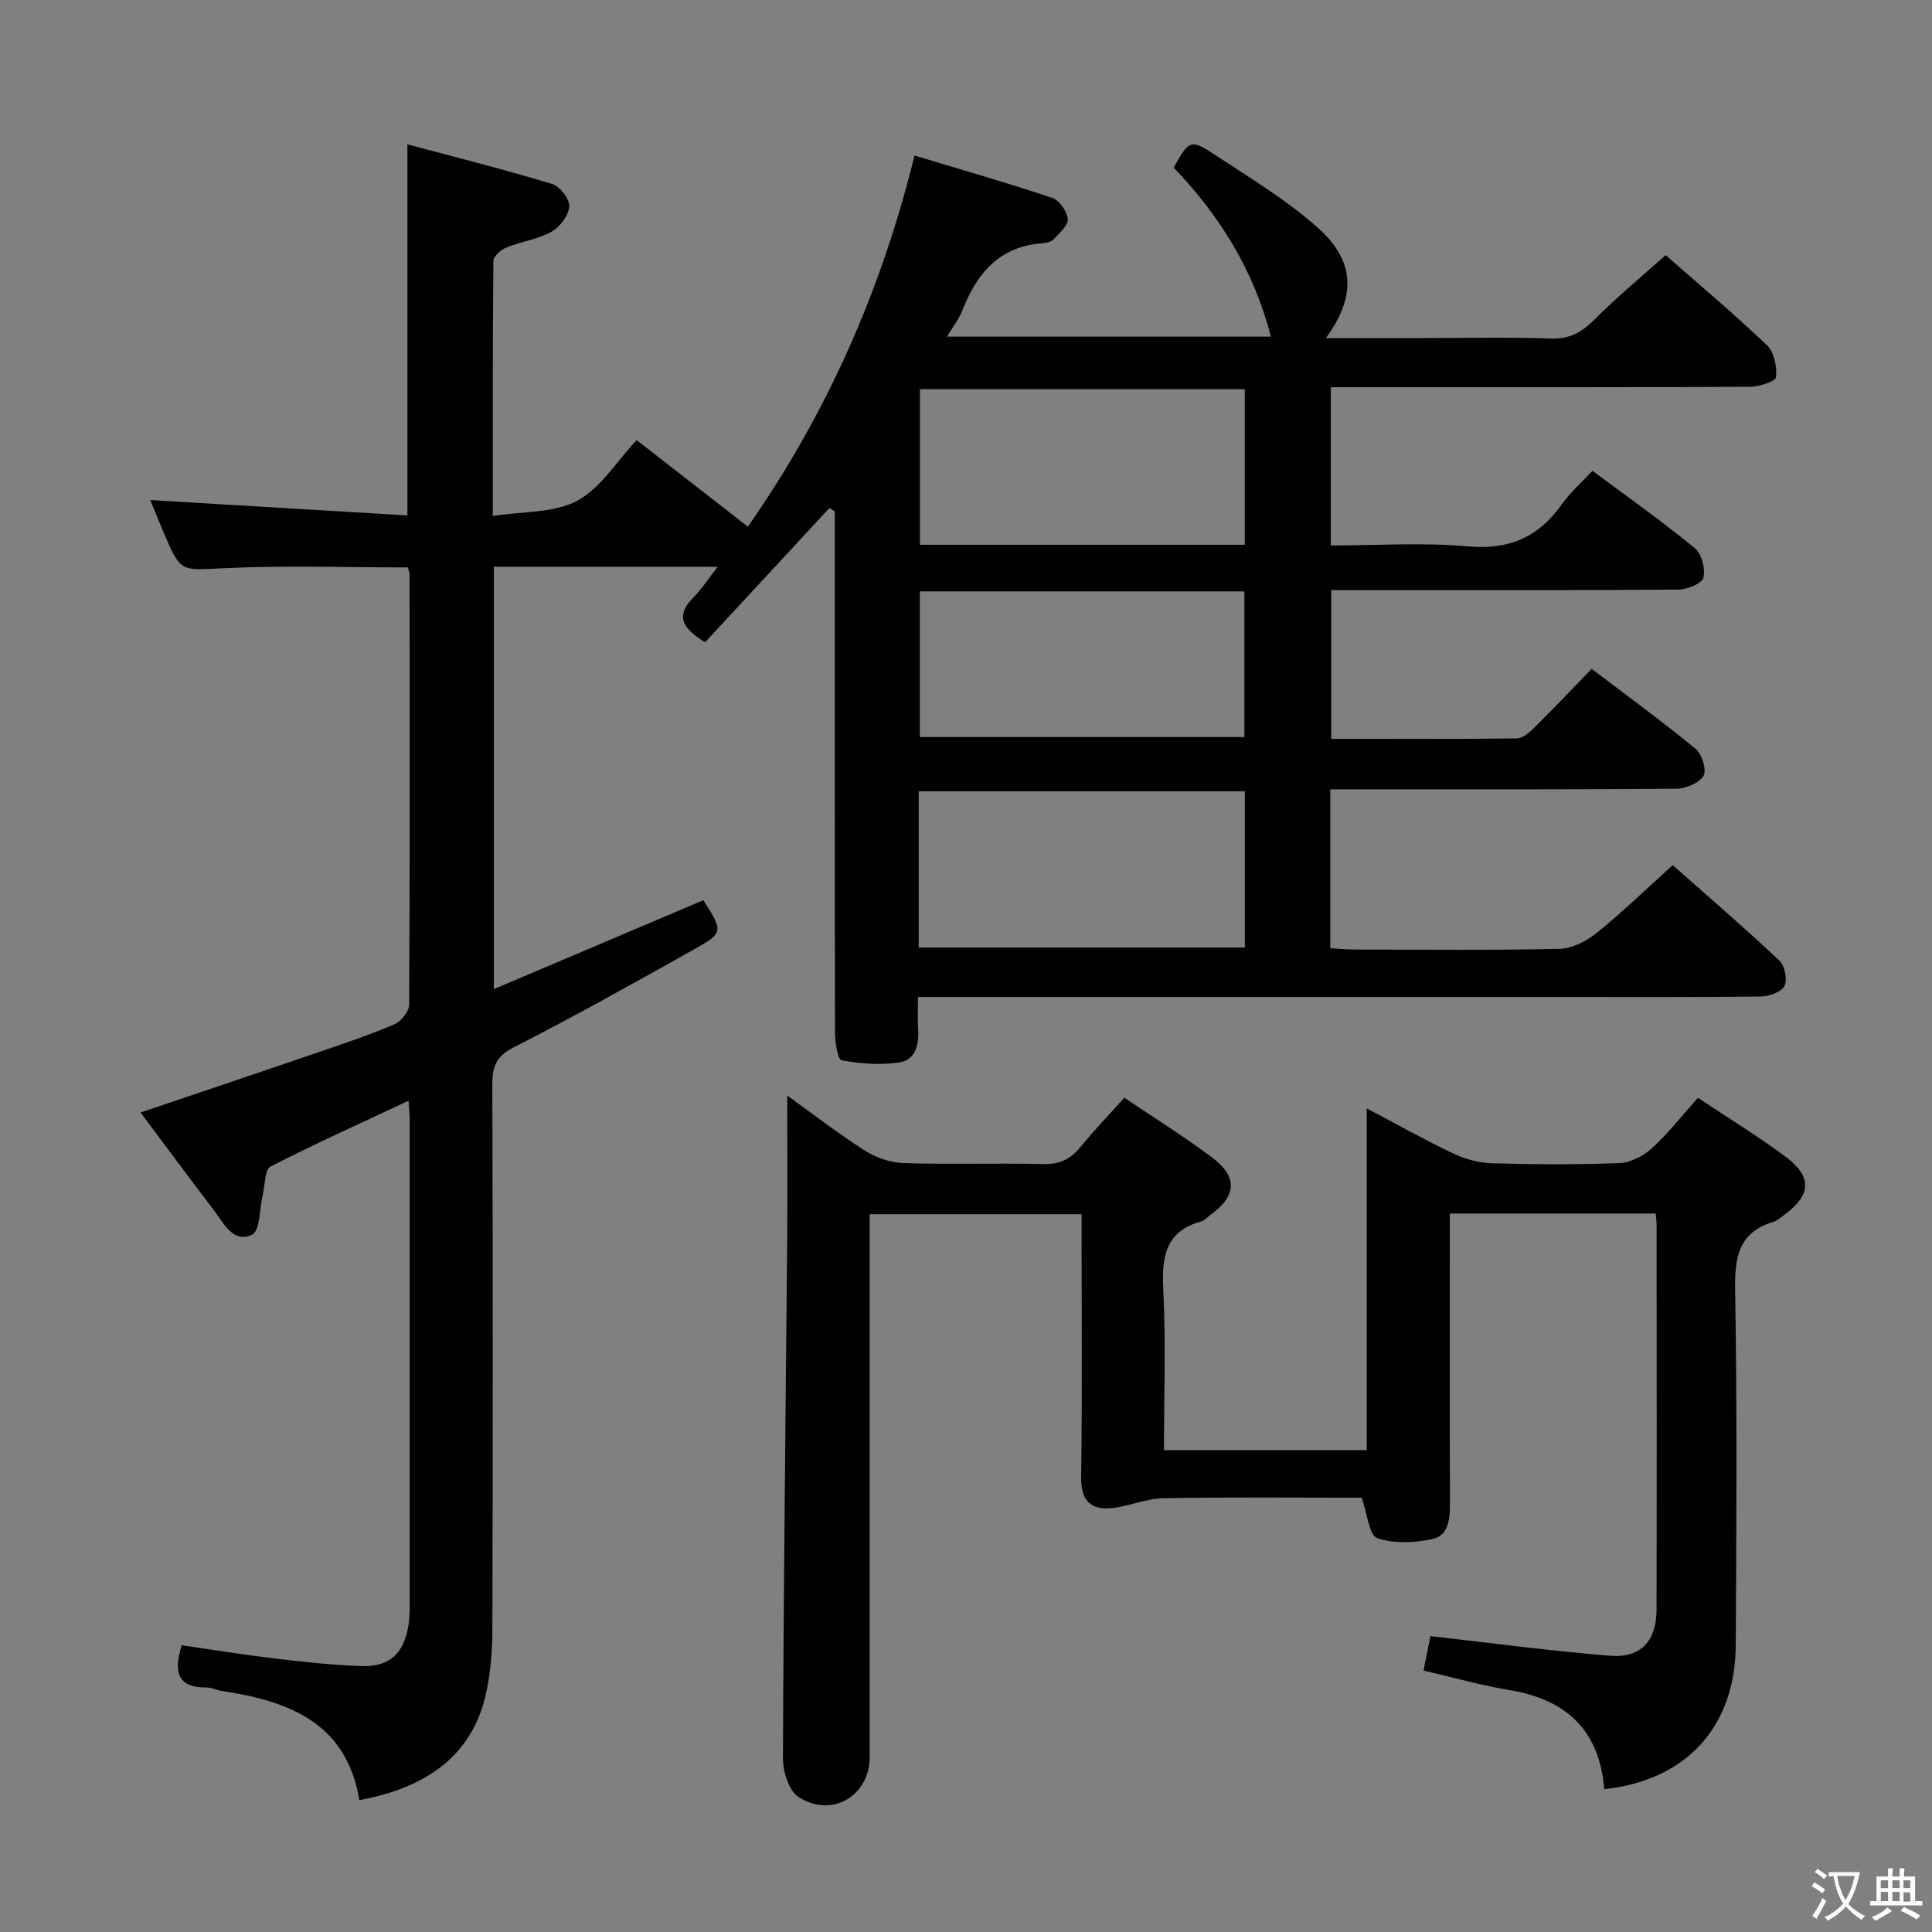 <svg enable-background="new 0 0 400 400" viewBox="0 0 400 400" xmlns="http://www.w3.org/2000/svg"><rect x="0" y="0" width="400" height="400" fill="#808080" stroke="none"/><path d="m84.58 227.9c-9.84 4.61-19.34 8.88-28.58 13.63-1.19.61-1.1 3.75-1.58 5.72-.7 2.91-.55 7.57-2.24 8.38-3.9 1.87-5.88-2.42-7.93-5.11-5.04-6.6-9.97-13.27-15.15-20.19 12.49-4.22 24.57-8.28 36.63-12.4 5.34-1.83 10.71-3.63 15.9-5.85 1.4-.6 3.07-2.67 3.08-4.07.17-29.66.12-59.32.09-88.99 0-.47-.21-.94-.35-1.54-12.66 0-25.28-.45-37.84.15-9.15.43-9.13 1.05-12.64-7.17-1.03-2.41-1.99-4.84-2.85-6.93 17.72 1.06 35.26 2.11 53.23 3.18 0-25.87 0-50.73 0-76.83 10.04 2.69 20.06 5.21 29.94 8.2 1.61.49 3.68 3.14 3.57 4.66-.13 1.87-1.94 4.27-3.69 5.24-2.84 1.58-6.27 2.03-9.33 3.27-1.12.46-2.68 1.81-2.69 2.76-.16 17.12-.12 34.25-.12 52.82 6.29-.99 12.66-.59 17.44-3.14 4.86-2.59 8.15-8.11 12.34-12.57 8.04 6.26 15.37 11.96 23.03 17.92 16.29-23.32 27.6-48.78 34.5-76.84 9.65 2.92 19.16 5.64 28.54 8.78 1.46.49 3.04 2.78 3.2 4.37.12 1.29-1.71 2.87-2.88 4.14-.5.54-1.49.81-2.29.86-8.93.62-13.65 6.17-16.66 13.91-.69 1.78-1.95 3.35-3.19 5.44h67.06c-3.49-13.68-10.61-25.09-20.12-35.01 3.21-5.72 3.5-5.98 8.61-2.59 7.32 4.85 14.99 9.41 21.45 15.26 7.59 6.87 7.64 14.18 1.46 22.63h20.11c8.83 0 17.67-.22 26.49.1 3.91.14 6.42-1.33 9.05-3.98 4.56-4.58 9.58-8.72 14.68-13.29 6.36 5.58 13.87 11.9 20.98 18.65 1.49 1.41 2.1 4.46 1.88 6.62-.09.87-3.51 1.98-5.42 1.99-26.83.13-53.66.09-80.49.09-1.97 0-3.94 0-6.27 0v32.76c9.54 0 19.03-.65 28.4.19 8.57.77 14.66-1.94 19.47-8.77 1.7-2.41 4.01-4.4 6.31-6.88 7.22 5.38 14.4 10.46 21.19 16.02 1.42 1.16 2.21 4.26 1.77 6.11-.29 1.2-3.32 2.46-5.13 2.47-21.83.17-43.66.11-65.49.11-1.99 0-3.98 0-6.43 0v30.8c12.88 0 25.67.06 38.46-.1 1.22-.02 2.61-1.27 3.61-2.25 3.9-3.86 7.68-7.85 11.85-12.15 7.41 5.63 14.64 10.9 21.54 16.58 1.31 1.08 2.31 4.41 1.6 5.59-.91 1.51-3.69 2.63-5.67 2.65-21.83.18-43.66.12-65.49.12-1.95 0-3.9 0-6.1 0v32.9c1.75.1 3.36.26 4.98.27 14.16.02 28.33.18 42.49-.14 2.61-.06 5.57-1.6 7.69-3.3 5.29-4.27 10.19-9.02 15.74-14.03 6.81 6.03 14.59 12.73 22.07 19.74 1.13 1.06 1.73 4.01 1.05 5.29-.67 1.27-3.23 2.15-4.98 2.17-13.66.17-27.33.1-40.99.1-42.33 0-84.66 0-126.98 0-1.96 0-3.93 0-6.43 0 0 2.51-.1 4.46.02 6.4.2 3.25-.36 6.59-3.86 7.14-3.91.61-8.07.27-11.99-.44-.79-.14-1.35-3.77-1.35-5.79-.08-34.16-.06-68.32-.06-102.49 0-1.79 0-3.58 0-5.37-.36-.23-.73-.46-1.09-.7-8.69 9.39-17.39 18.78-25.74 27.8-5.79-3.46-5.5-6.16-2.4-9.31 1.72-1.74 3.07-3.84 5.01-6.31-15.81 0-30.96 0-46.36 0v87.44c14.69-6.23 29.06-12.33 43.38-18.41 4.14 6.53 4.25 6.72-2.07 10.26-12.33 6.91-24.67 13.81-37.25 20.24-3.65 1.86-4.38 4.01-4.37 7.68.11 37.49.12 74.99.01 112.49-.01 4.78-.36 9.69-1.49 14.32-2.88 11.76-11.7 18.71-26.05 21.32-2.71-16.22-14.81-20.54-28.67-22.63-.98-.15-1.93-.69-2.89-.68-5.85.08-7.07-2.95-5.21-8.75 6.28.91 12.74 1.97 19.22 2.74 5.93.71 11.89 1.36 17.85 1.57 5.93.21 8.84-2.48 9.85-8.34.22-1.3.27-2.65.27-3.98.01-33.66.01-67.32 0-100.99 0-.98-.13-1.95-.24-3.73zm105.63-31.72h67.53c0-11.02 0-21.62 0-32.36-22.64 0-45.01 0-67.53 0zm67.51-83.39c0-10.99 0-21.54 0-32.21-22.64 0-44.99 0-67.26 0v32.21zm-67.28 9.65v30.16h67.2c0-10.29 0-20.18 0-30.16-22.58 0-44.78 0-67.2 0z" fill="#010103"/><path d="m332.15 370.43c-1.03-12.41-8.05-18.62-19.7-20.53-5.85-.96-11.58-2.61-17.72-4.03.55-2.74 1.02-5.12 1.42-7.13 12.59 1.42 24.91 3.09 37.28 4.07 6.3.5 9.52-3.11 9.54-9.47.06-26.49.02-52.99.01-79.48 0-.79-.11-1.59-.18-2.61-14.19 0-28.1 0-42.63 0v5.5c0 18.16-.04 36.33.03 54.49.01 3.19-.26 6.67-3.61 7.4-3.7.8-8.01 1.01-11.46-.2-1.69-.6-2.03-5.01-3.21-8.35-13.18 0-27.14-.15-41.08.1-3.55.06-7.05 1.67-10.62 2.04-4.5.46-6.45-1.62-6.38-6.49.24-16.99.09-33.99.09-50.99 0-.99 0-1.97 0-3.36-14.6 0-28.96 0-43.87 0v5.42 106.98c0 8.06-7.94 12.75-14.79 8.21-2-1.33-3.18-5.28-3.17-8.03.13-35.8.57-71.6.88-107.41.09-9.79.01-19.58.01-29.75 5.03 3.62 10.3 7.72 15.9 11.3 2.34 1.5 5.36 2.6 8.11 2.69 9.65.32 19.33-.03 28.99.21 3.34.08 5.61-.96 7.66-3.48 2.81-3.45 5.91-6.66 9.13-10.26 6.24 4.21 12.3 7.99 18.01 12.25 5.6 4.18 5.31 8.1-.41 12.2-.54.39-1.03.97-1.63 1.14-7.43 2.04-8.25 7.29-7.91 14.08.55 10.96.15 21.96.15 33.3h41.98c0-23.42 0-46.64 0-70.76 6.41 3.38 12.01 6.54 17.81 9.29 2.46 1.17 5.3 1.99 8 2.07 8.82.26 17.67.3 26.49-.04 2.3-.09 4.95-1.44 6.69-3.03 3.41-3.11 6.29-6.81 9.58-10.48 6.21 4.14 12.32 7.87 18.05 12.12 5.71 4.24 5.45 8-.28 12.2-.67.49-1.33 1.11-2.1 1.34-7.23 2.17-8.09 7.28-7.97 14.11.42 24.49.27 48.99.13 73.48-.09 16.92-10.15 28.05-27.22 29.89z" fill="#010103"/><g fill="#fcfafa"><path d="m377.9 391.2c-.2.3-.4.5-.6.8-.7-.6-1.4-1-2.2-1.5.2-.3.4-.5.5-.8.6.4 1.4.8 2.3 1.5zm-1.8 6.1c-.2-.2-.5-.4-.9-.6.4-.6.8-1.2 1.2-1.9s.7-1.3.9-1.9c.3.3.5.5.8.7-.7 1.3-1.4 2.6-2 3.7zm2.2-9c-.3.3-.5.5-.6.8-.6-.6-1.3-1.1-2-1.5.3-.3.5-.5.6-.7.6.5 1.3.9 2 1.4zm.3.2v-.9h2 4.5c-.3 1.3-.6 2.5-1 3.6s-.9 2.1-1.4 3c.4.5 1 1 1.6 1.4s1.2.8 1.9 1.1c-.3.2-.5.4-.8.8-.4-.3-1-.7-1.6-1.2s-1.2-1.1-1.6-1.6c-.5.6-1.1 1.1-1.7 1.6s-1.4.9-2.1 1.4c-.1-.3-.3-.5-.7-.8.6-.2 1.2-.5 1.9-1s1.4-1.1 2-1.8c-.5-.8-.9-1.6-1.2-2.5s-.6-2-.8-3.2c-.4.1-.7.1-1 .1zm2.5 2.7c.3 1 .7 1.7 1 2.2.3-.5.6-1.1 1-2s.6-1.9.9-3h-3.2-.4c.1.9.3 1.8.7 2.8z"/><path d="m396.5 388.5v1.5 3.6h1.5v.9c-.4 0-1 0-1.7 0h-7.9c-.5 0-.9 0-1.2 0v-.9h1.3v-3.5c0-.7 0-1.2 0-1.6h2.4c0-.8 0-1.4 0-1.7h1c0 .3-.1.8-.1 1.7h1.5c0-.8 0-1.4 0-1.7h1c0 .3-.1.9-.1 1.7zm-8.2 9.2c-.2-.3-.5-.5-.8-.8.8-.3 1.4-.6 1.9-.9s1-.7 1.4-1.1c.3.3.6.5.9.8-1.6 1-2.8 1.6-3.4 2zm2.6-6.8v-1.6h-1.5v1.6zm0 2.7v-1.9h-1.5v1.9zm2.4-2.7v-1.6h-1.5v1.6zm0 2.7v-1.9h-1.5v1.9zm.2 2 .7-.8c.4.2.9.5 1.6.8s1.3.7 1.8 1c-.3.3-.5.5-.8.8-.4-.3-1.5-1-3.3-1.8zm2-4.7v-1.6h-1.4v1.6zm0 2.8v-1.9h-1.4v1.9z"/></g></svg>